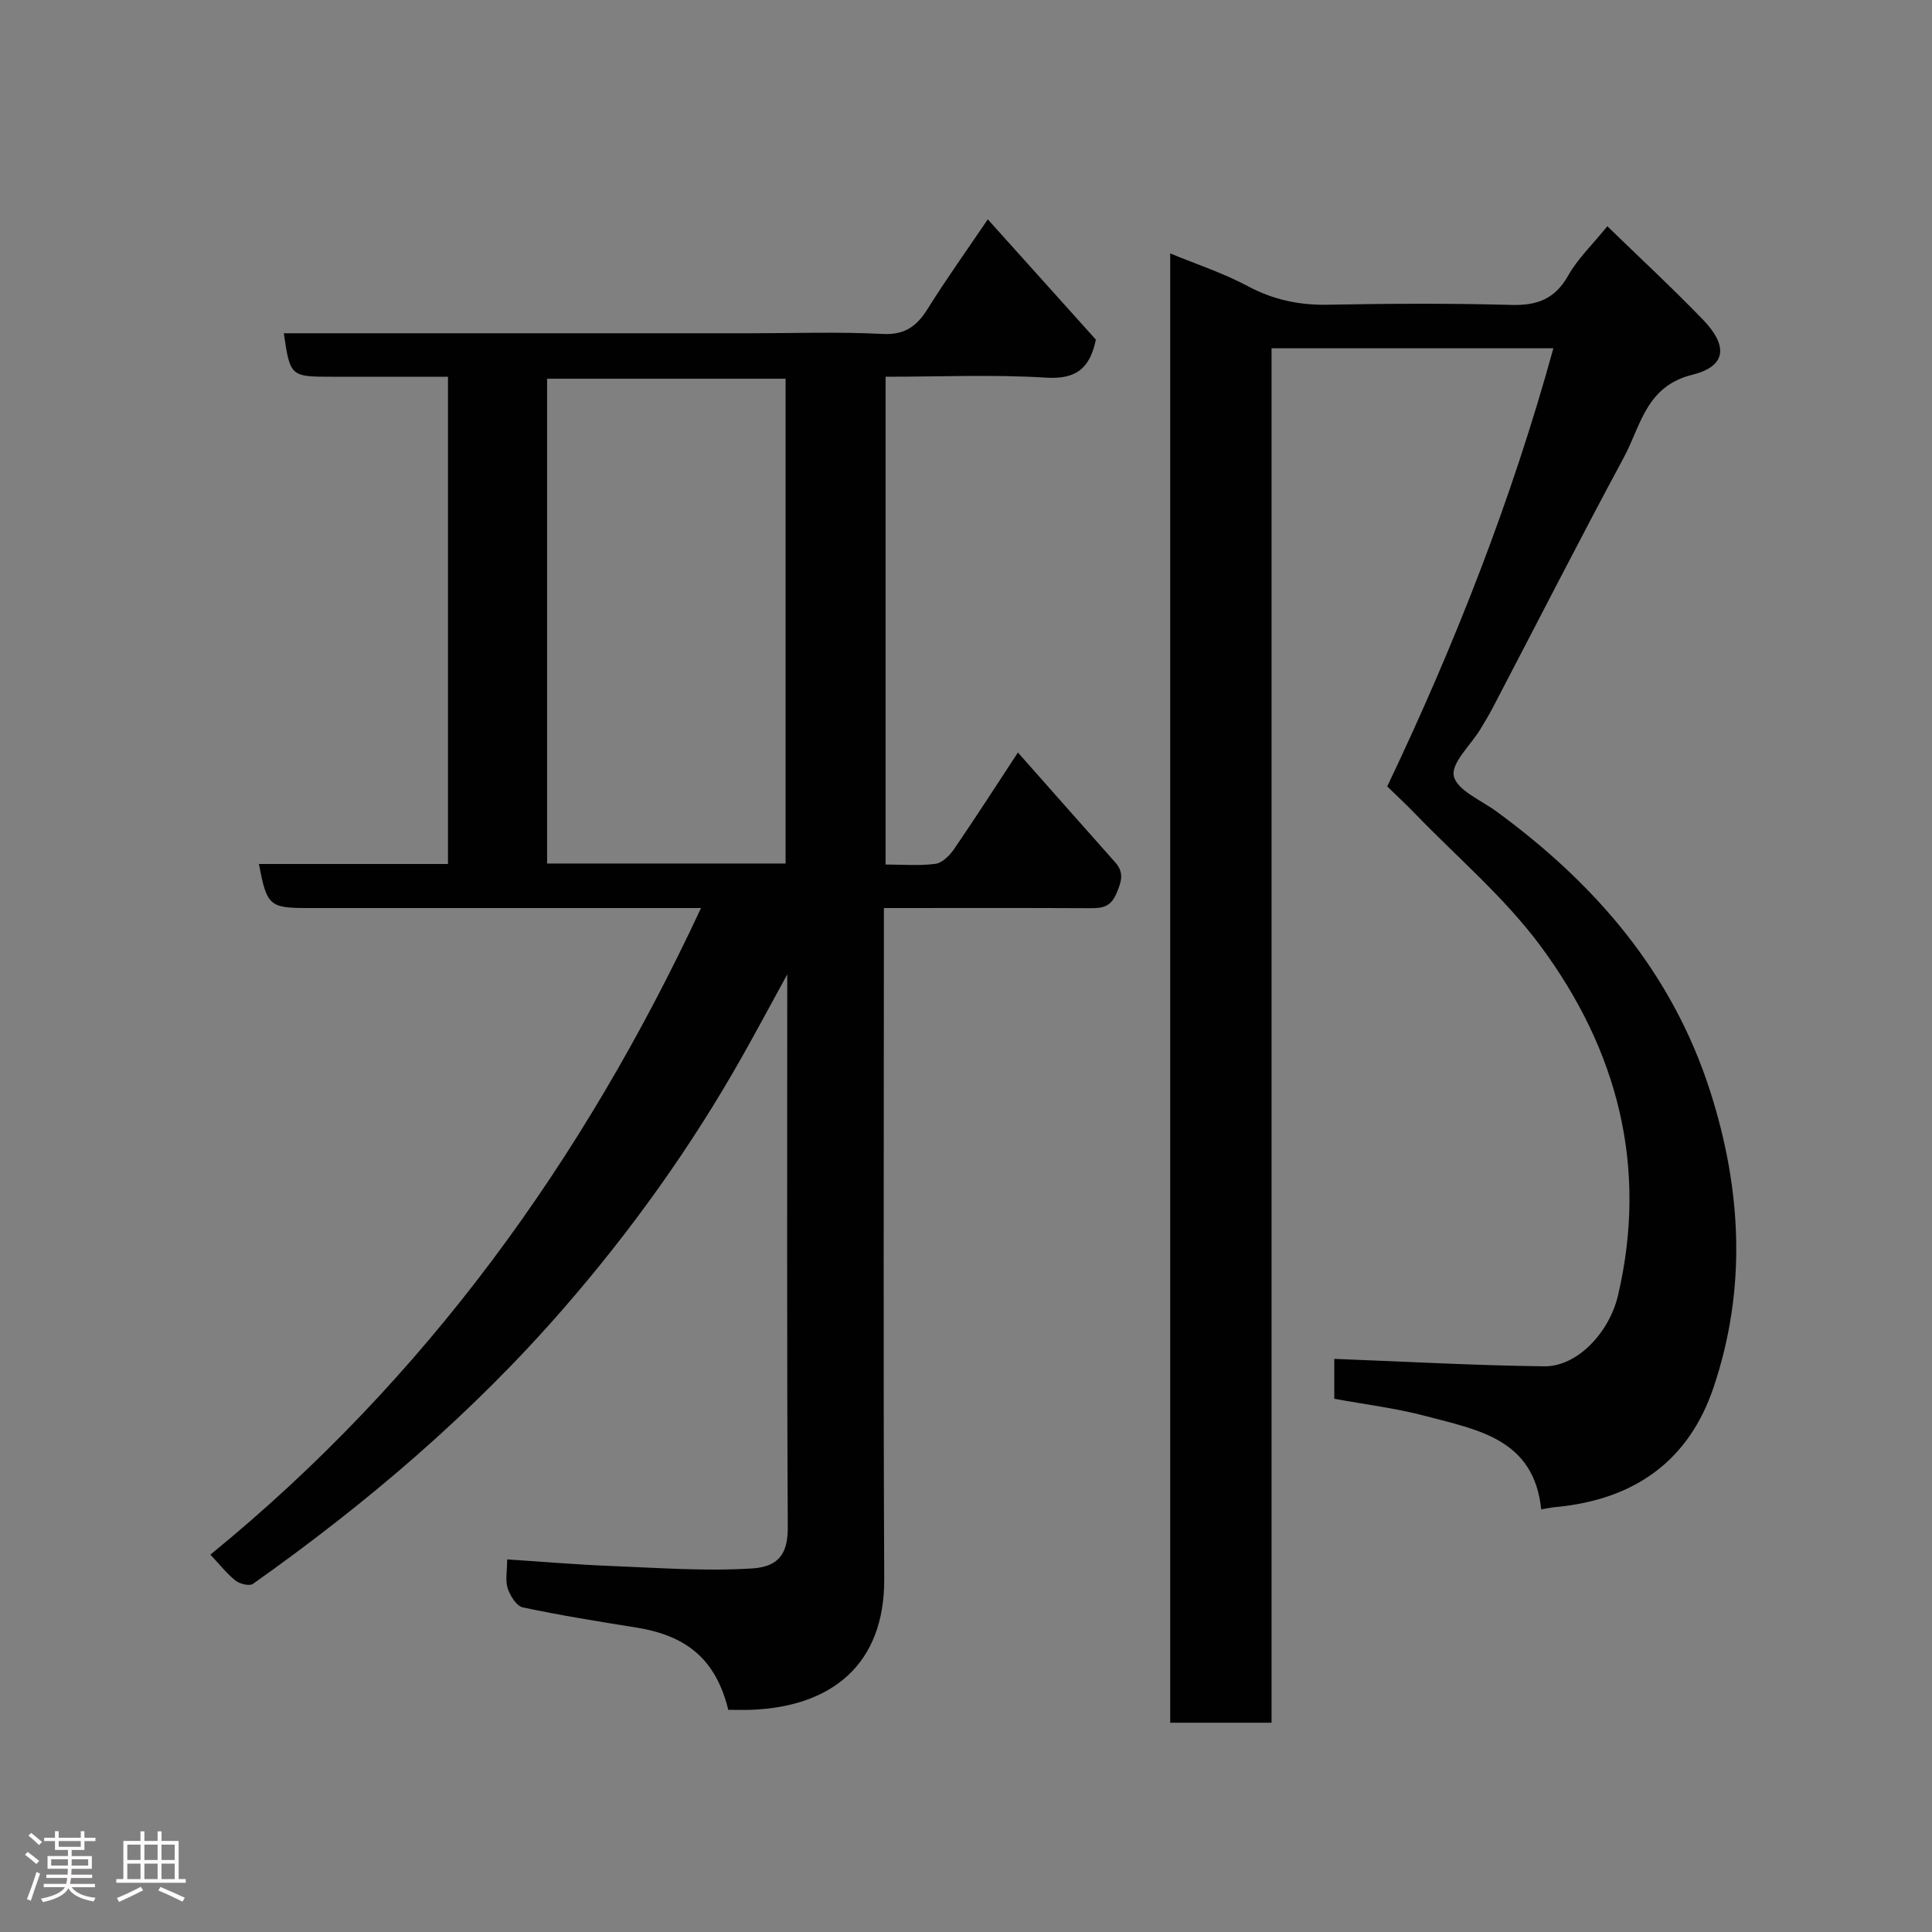 <svg enable-background="new 0 0 400 400" viewBox="0 0 400 400" xmlns="http://www.w3.org/2000/svg"><rect x="0" y="0" width="400" height="400" fill="#808080" stroke="none"/><path d="m5.17 384 .55-.58c.85.61 1.65 1.24 2.4 1.87l-.59.64c-.83-.73-1.62-1.38-2.36-1.93m1.22 9.53-.82-.34c.71-1.76 1.37-3.64 1.98-5.63.24.13.5.25.76.36-.6 1.67-1.24 3.54-1.92 5.61m-.5-13.5.57-.54c.56.44 1.31 1.06 2.26 1.87l-.64.64c-.68-.66-1.41-1.32-2.19-1.97m3.25.46h2.24v-1.36h.77v1.36h4.57v-1.36h.76v1.36h2.28v.69h-2.28v1.84h-2.64v1.26h4.18v2.64h-4.21c0 .45-.02.86-.05 1.21h4.32v.69h-4.38c-.04.34-.1.75-.19 1.22h5.15v.69h-4.82c.87 1.19 2.51 1.92 4.93 2.19-.17.31-.3.57-.37.76-2.77-.49-4.52-1.41-5.26-2.76-.56 1.26-2.3 2.23-5.24 2.9-.12-.24-.26-.48-.43-.72 2.73-.55 4.38-1.34 4.96-2.38h-4.38v-.69h4.65c.1-.38.17-.79.21-1.22h-4.32v-.69h4.4c.03-.34.05-.75.05-1.21h-4.2v-2.64h4.23v-1.26h-2.69v-1.84h-2.24zm1.46 4.46v1.29h3.45c.01-.4.02-.57.01-.53v-.32-.45h-3.46zm1.55-2.59h4.57v-1.19h-4.57zm6.11 2.59h-3.42v.77c-.02.19-.01.37-.02.53h3.44z" fill="#fcfafa"/><path d="m32.63 379.16h.82v1.98h3.54v7.89h1.46v.78h-14.37v-.78h1.46v-7.89h3.54v-1.98h.82v1.98h2.73zm-3.49 11.48.5.73c-1.61.82-3.28 1.63-5 2.41-.13-.27-.28-.55-.44-.82 1.75-.72 3.4-1.49 4.94-2.32m-2.78-5.55h2.73v-3.18h-2.73zm0 3.95h2.73v-3.2h-2.73zm3.54-3.95h2.73v-3.18h-2.73zm0 3.95h2.73v-3.2h-2.73zm7.89 4.68c-1.84-.92-3.51-1.7-5.02-2.32l.45-.73c1.89.8 3.57 1.55 5.04 2.23zm-1.62-11.81h-2.73v3.18h2.73zm-2.73 7.13h2.73v-3.2h-2.73z" fill="#fcfafa"/><g fill="#010102"><path d="m145.14 188c-15.85 0-31.16 0-46.47 0-11.66 0-23.33 0-34.99 0-7.89 0-8.46-.5-10.07-9.12h39.14c0-33.6 0-66.86 0-100.88-8.04 0-16.12 0-24.21 0-8.37 0-8.48-.11-9.78-9h96.49c9.16 0 18.35-.33 27.49.14 4.66.24 7.1-1.64 9.36-5.26 3.8-6.08 7.98-11.92 12.41-18.47 7.77 8.65 15.15 16.87 22.38 24.91-1.22 5.84-3.99 8.25-10.24 7.87-10.95-.68-21.96-.19-33.3-.19v100.99c3.44 0 6.92.3 10.31-.14 1.41-.18 2.95-1.72 3.86-3.04 4.41-6.43 8.62-13 13.23-20.01 6.82 7.7 13.47 15.25 20.16 22.76 1.93 2.17 1.24 4.09.2 6.5-1.17 2.7-2.88 2.99-5.37 2.97-13.99-.07-27.98-.03-42.74-.03v5.94c0 44.32-.14 88.65.07 132.97.08 17.66-10.82 26.4-27.39 27.08-1.65.07-3.31.01-4.9.01-2.49-10.17-8.34-15.31-18.92-17.01-7.89-1.27-15.79-2.54-23.61-4.19-1.3-.28-2.62-2.39-3.13-3.93-.54-1.62-.12-3.55-.12-6.01 7.46.48 14.47 1.09 21.5 1.36 9.77.38 19.6 1.13 29.32.5 5.74-.38 7.31-3.46 7.28-8.56-.2-37.65-.11-75.31-.11-114.42-3.52 6.42-6.35 11.72-9.3 16.95-10.56 18.72-22.98 36.09-37.11 52.32-18.95 21.79-40.73 40.29-64.2 56.91-.72.51-2.73.02-3.61-.67-1.79-1.41-3.23-3.28-5.21-5.38 44.52-36.31 77.14-81.48 101.58-133.87zm17.51-9.22c0-33.78 0-67.15 0-100.37-16.74 0-33.11 0-49.38 0v100.37z"/><path d="m319.09 312.5c-1.49-14.61-13.21-16.47-23.88-19.31-6.12-1.63-12.47-2.39-18.96-3.59 0-3.07 0-6.17 0-8.26 14.59.55 29.04 1.37 43.5 1.54 6.75.08 13.42-6.92 15.24-14.67 6.27-26.7-.14-50.9-16.07-72.39-7.39-9.98-17.12-18.23-25.82-27.23-1.96-2.03-4.03-3.95-5.89-5.77 14.05-29.47 25.77-59.4 34.4-90.71-19.5 0-38.65 0-58.35 0v284.56c-7.26 0-13.97 0-20.98 0 0-101.33 0-202.6 0-304.2 5.4 2.23 10.99 4.06 16.1 6.79 5.28 2.82 10.61 3.94 16.54 3.83 12.66-.24 25.34-.31 37.99.04 5.36.15 9.03-1.23 11.77-6.08 1.98-3.51 5.03-6.42 8.1-10.21 6.61 6.43 13.37 12.69 19.76 19.3 5.31 5.49 4.89 9.7-2.17 11.45-9.61 2.38-10.66 10.59-14.17 17.11-9.21 17.1-18.03 34.41-27.03 51.62-.83 1.59-1.75 3.14-2.68 4.67-2 3.28-6.1 7.02-5.49 9.69.67 2.94 5.61 4.97 8.77 7.28 20.47 14.97 36.41 33.34 44.3 57.96 6.55 20.43 7.58 40.99.68 61.39-4.97 14.69-15.79 23.13-32.7 24.72-.8.06-1.59.24-2.96.47z"/></g></svg>